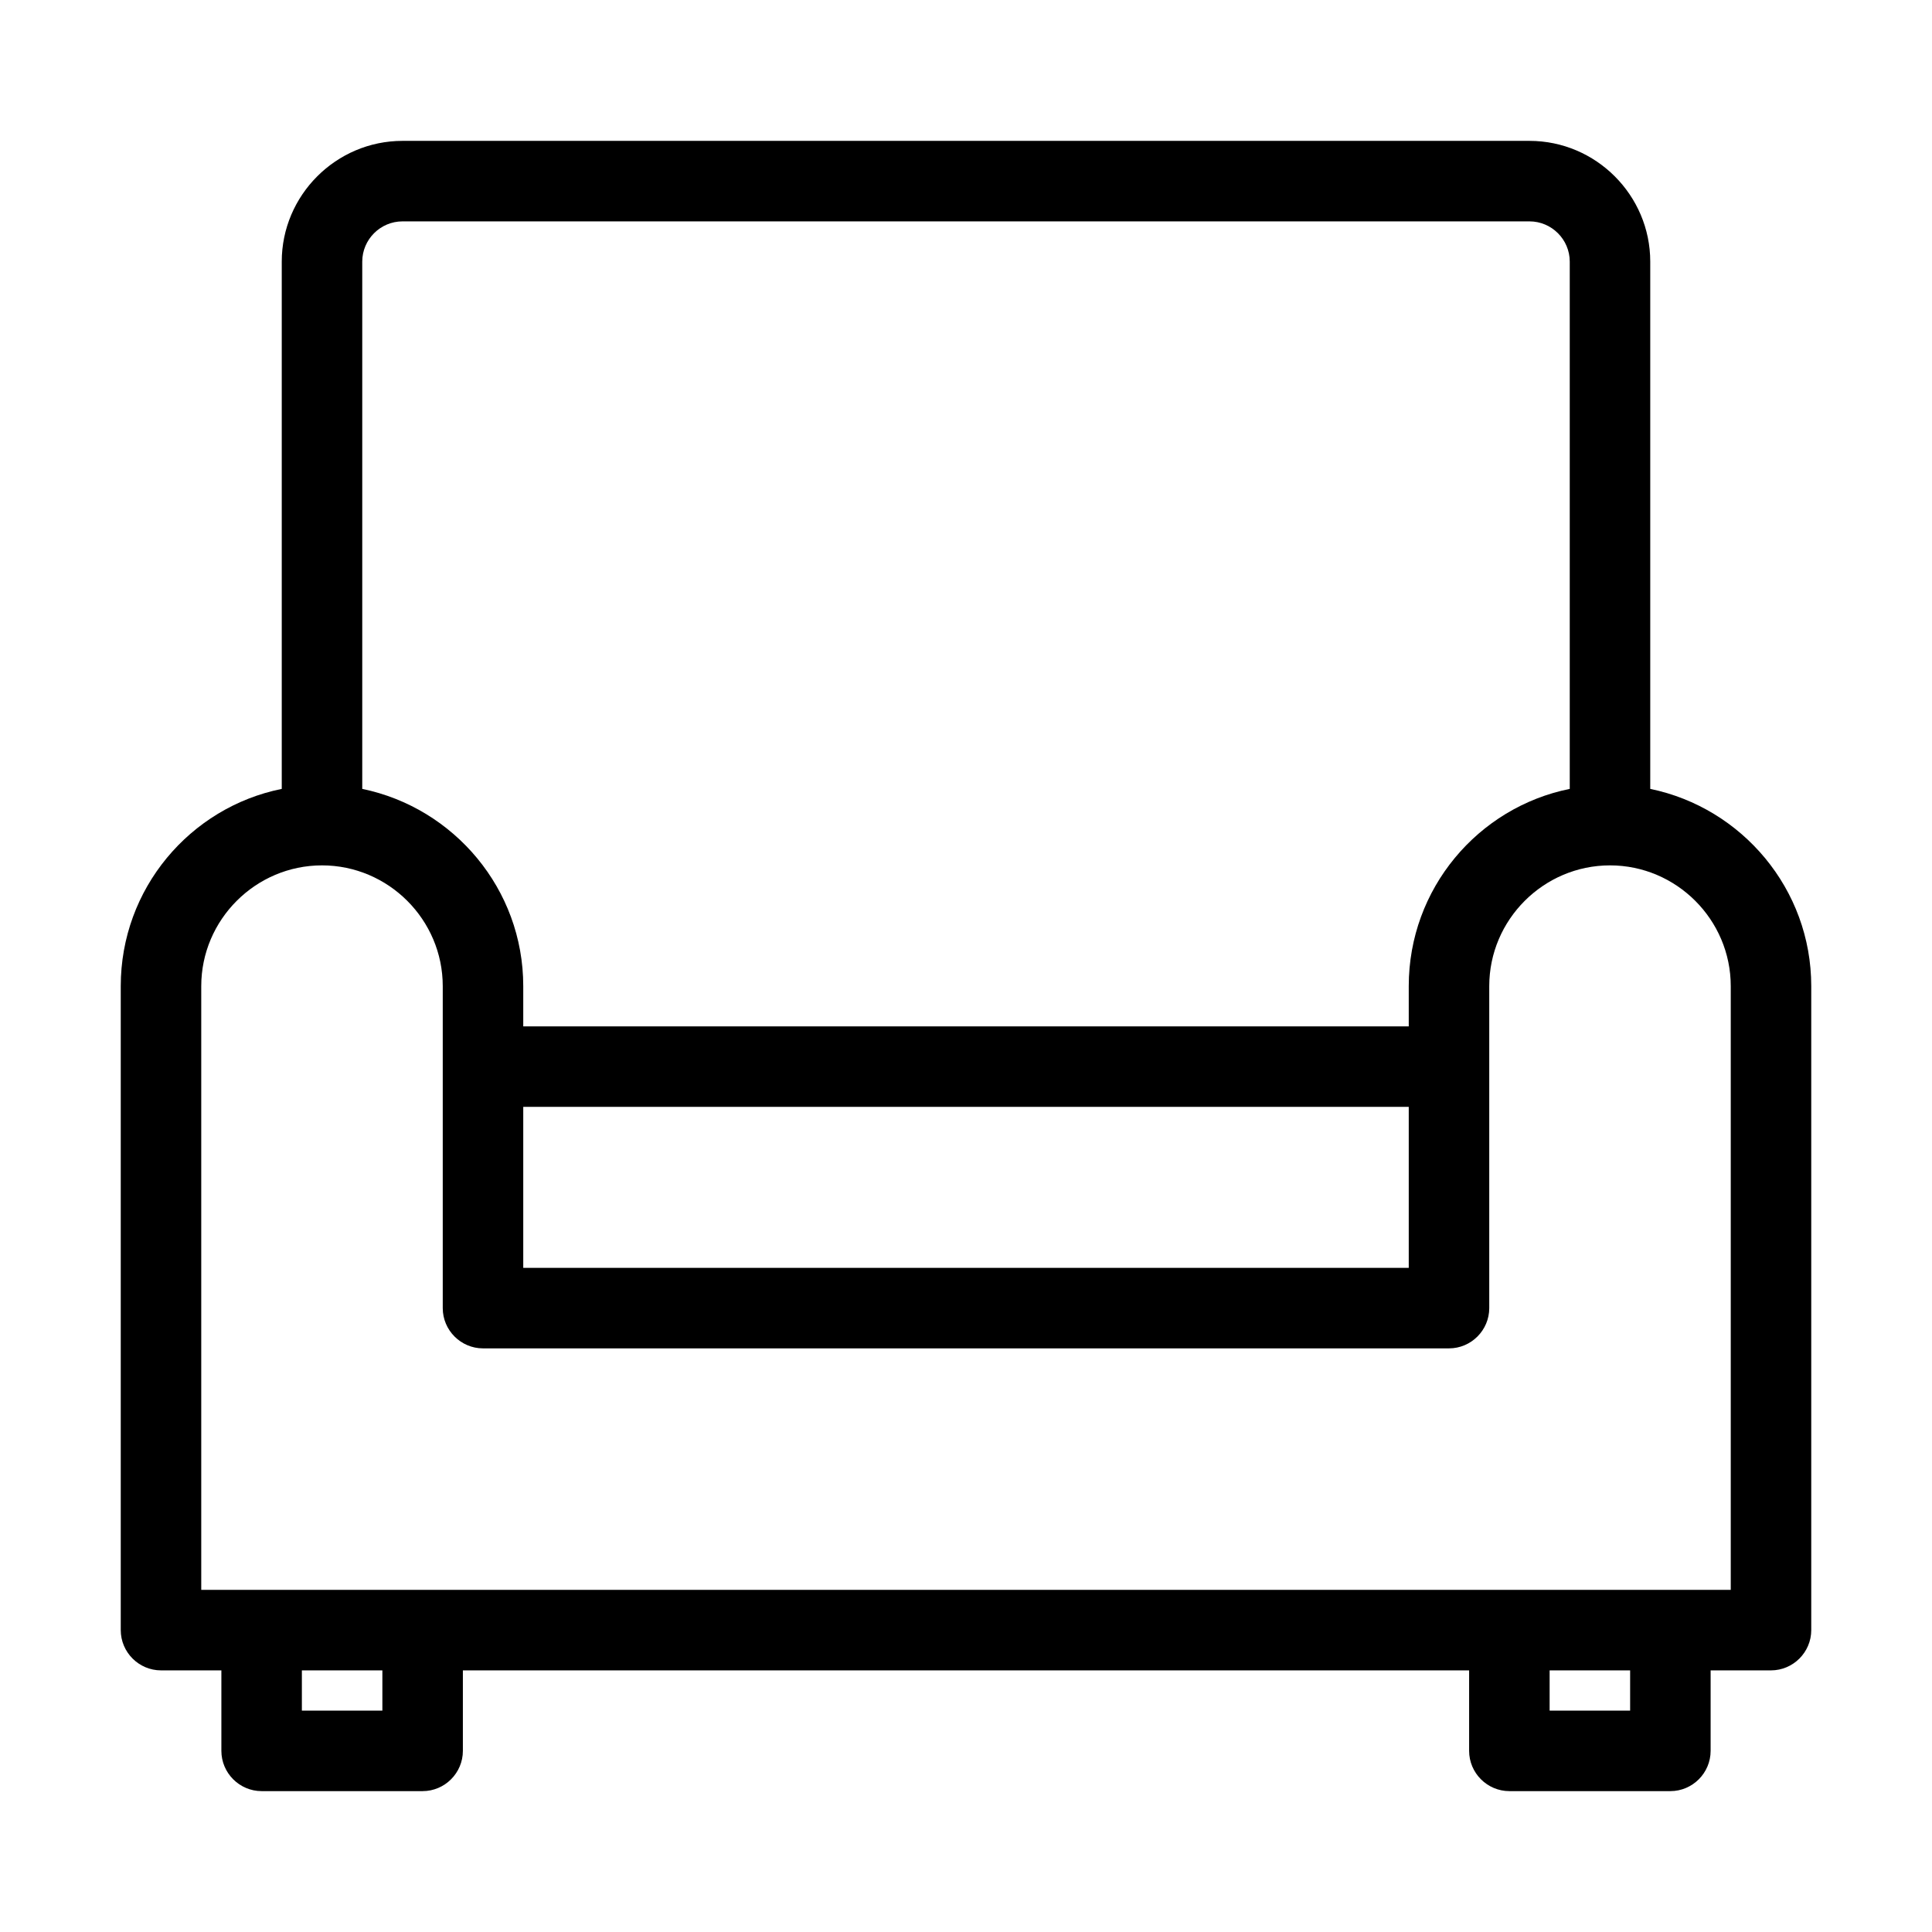 <!-- Generated by IcoMoon.io -->
<svg version="1.1" xmlns="http://www.w3.org/2000/svg" width="1024" height="1024" viewBox="0 0 1024 1024">
<title>clock-2</title>
<g id="icomoon-ignore">
</g>
<path d="M874.666 418.132c48.641 10.027 85.334 53.121 85.334 104.533v341.334c0 11.732-9.6 21.334-21.334 21.334h-32v42.666c0 11.732-9.6 21.334-21.332 21.334h-85.334c-11.732 0-21.334-9.602-21.334-21.334v-42.666h-533.332v42.666c0 11.732-9.602 21.334-21.334 21.334h-85.334c-11.732 0-21.332-9.602-21.332-21.334v-42.666h-32c-11.734 0-21.334-9.602-21.334-21.334v-341.334c0-51.627 36.693-94.719 85.334-104.533v-279.466c0-35.199 28.799-64 64-64h597.332c35.201 0 64 28.801 64 64v279.466zM192 138.666v279.466c48.641 10.027 85.334 53.121 85.334 104.533v21.334h469.332v-21.334c0-51.627 36.693-94.719 85.334-104.533v-279.466c0-11.732-9.6-21.332-21.334-21.332h-597.332c-11.734 0-21.334 9.6-21.334 21.332zM746.666 586.666h-469.332v85.334h469.332v-85.334zM202.666 906.666v-21.332h-42.666v21.332h42.666zM864 906.666v-21.332h-42.666v21.332h42.666zM917.334 842.666v-320c0-35.199-28.801-64-64-64-35.201 0-64 28.801-64 64v170.668c0 11.732-9.602 21.332-21.334 21.332h-512c-11.732 0-21.334-9.6-21.334-21.332v-170.668c0-35.199-28.799-64-64-64-35.199 0-64 28.801-64 64v320h810.668z"></path>
</svg>

